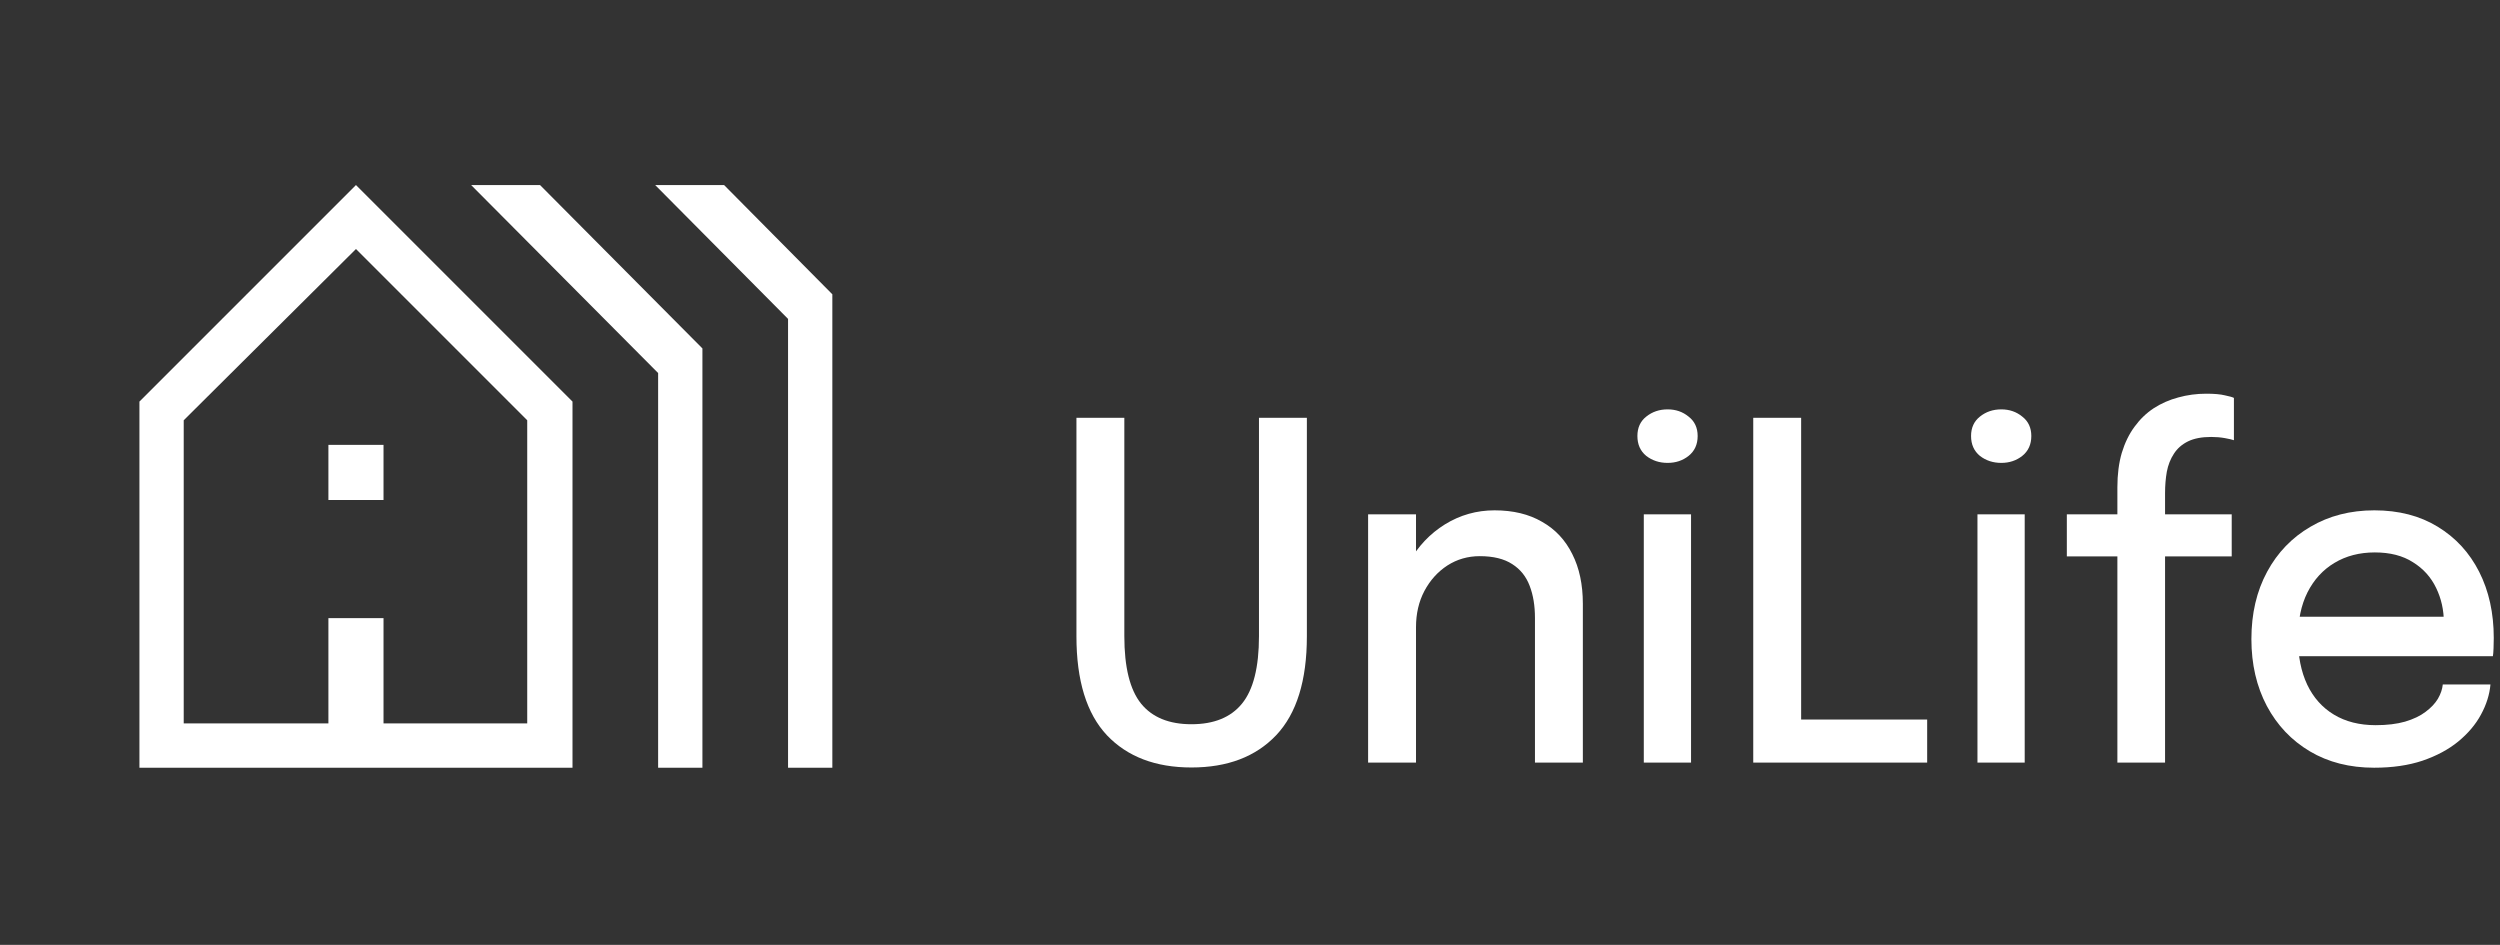 <svg width="127" height="48" viewBox="0 0 127 48" fill="none" xmlns="http://www.w3.org/2000/svg">
<rect x="0" y="0" width="127" height="48" fill="#333333" stroke="none"/>
<path d="M66.389 32.326C66.389 34.574 65.869 36.249 64.83 37.349C63.791 38.442 62.356 38.988 60.525 38.988C58.701 38.988 57.269 38.442 56.23 37.349C55.199 36.249 54.683 34.574 54.683 32.326C54.683 31.994 54.683 31.641 54.683 31.269C54.683 30.889 54.683 30.493 54.683 30.082V21.223H57.116V30.367C57.116 30.747 57.116 31.099 57.116 31.424C57.116 31.748 57.116 32.045 57.116 32.314C57.116 33.898 57.4 35.041 57.968 35.746C58.536 36.443 59.388 36.791 60.525 36.791C61.668 36.791 62.524 36.443 63.092 35.746C63.668 35.041 63.956 33.898 63.956 32.314V21.223H66.389V32.326Z" fill="white"/>
<path d="M77.976 38.739V32.92C77.976 32.579 77.976 32.291 77.976 32.053C77.976 31.816 77.976 31.594 77.976 31.388C77.976 30.77 77.887 30.228 77.707 29.761C77.528 29.286 77.233 28.918 76.822 28.657C76.41 28.388 75.861 28.253 75.173 28.253C74.568 28.253 74.018 28.411 73.525 28.728C73.039 29.045 72.65 29.476 72.359 30.022C72.075 30.561 71.933 31.174 71.933 31.863L70.89 31.317C70.89 30.296 71.118 29.381 71.574 28.574C72.03 27.758 72.639 27.113 73.402 26.638C74.172 26.163 75.013 25.925 75.924 25.925C76.866 25.925 77.67 26.119 78.335 26.507C79.008 26.887 79.52 27.434 79.871 28.146C80.23 28.851 80.409 29.694 80.409 30.675C80.409 31.04 80.409 31.443 80.409 31.887C80.409 32.33 80.409 32.758 80.409 33.169V38.739H77.976ZM69.5 38.739V26.127H71.933V38.739H69.5Z" fill="white"/>
<path d="M83.505 38.739V26.127H85.905V38.739H83.505ZM84.716 23.515C84.297 23.515 83.935 23.396 83.629 23.159C83.329 22.913 83.18 22.577 83.18 22.149C83.18 21.73 83.329 21.401 83.629 21.164C83.935 20.918 84.297 20.796 84.716 20.796C85.127 20.796 85.482 20.918 85.781 21.164C86.088 21.401 86.241 21.73 86.241 22.149C86.241 22.577 86.088 22.913 85.781 23.159C85.482 23.396 85.127 23.515 84.716 23.515Z" fill="white"/>
<path d="M89.065 38.739V21.223H91.498V37.955L90.399 36.553H97.9V38.739H89.065Z" fill="white"/>
<path d="M100.455 38.739V26.127H102.855V38.739H100.455ZM101.666 23.515C101.248 23.515 100.885 23.396 100.579 23.159C100.28 22.913 100.13 22.577 100.13 22.149C100.13 21.73 100.28 21.401 100.579 21.164C100.885 20.918 101.248 20.796 101.666 20.796C102.077 20.796 102.433 20.918 102.732 21.164C103.038 21.401 103.191 21.73 103.191 22.149C103.191 22.577 103.038 22.913 102.732 23.159C102.433 23.396 102.077 23.515 101.666 23.515Z" fill="white"/>
<path d="M107.563 38.739V28.265H104.995V26.127H107.563V24.75C107.563 24.101 107.637 23.519 107.787 23.004C107.944 22.49 108.161 22.046 108.437 21.674C108.714 21.294 109.039 20.982 109.413 20.736C109.794 20.491 110.209 20.309 110.657 20.19C111.113 20.063 111.588 20 112.081 20C112.485 20 112.799 20.028 113.023 20.083C113.255 20.131 113.408 20.174 113.483 20.214V22.363C113.393 22.331 113.24 22.296 113.023 22.256C112.806 22.217 112.575 22.197 112.328 22.197C111.85 22.197 111.457 22.272 111.151 22.422C110.844 22.573 110.605 22.783 110.433 23.052C110.261 23.313 110.141 23.618 110.074 23.966C110.014 24.307 109.985 24.671 109.985 25.059V26.127H113.371V28.265H109.985V38.739H107.563Z" fill="white"/>
<path d="M115.717 33.335V31.329H124.485L124.149 31.922C124.149 31.875 124.149 31.827 124.149 31.78C124.149 31.724 124.149 31.677 124.149 31.637C124.149 30.996 124.018 30.406 123.756 29.868C123.495 29.322 123.102 28.886 122.579 28.562C122.063 28.229 121.417 28.063 120.639 28.063C119.862 28.063 119.178 28.241 118.587 28.597C118.004 28.946 117.548 29.445 117.219 30.094C116.898 30.735 116.737 31.507 116.737 32.409C116.737 33.328 116.894 34.119 117.208 34.784C117.522 35.441 117.974 35.948 118.565 36.304C119.155 36.66 119.862 36.839 120.684 36.839C121.26 36.839 121.757 36.779 122.175 36.66C122.601 36.534 122.949 36.367 123.218 36.162C123.495 35.956 123.704 35.734 123.846 35.497C123.988 35.251 124.07 35.01 124.093 34.772H126.515C126.47 35.287 126.309 35.797 126.032 36.304C125.763 36.803 125.378 37.258 124.878 37.67C124.384 38.074 123.779 38.398 123.061 38.644C122.351 38.881 121.533 39 120.606 39C119.365 39 118.277 38.723 117.343 38.169C116.408 37.614 115.68 36.846 115.156 35.865C114.633 34.875 114.371 33.743 114.371 32.469C114.371 31.17 114.637 30.03 115.168 29.049C115.698 28.067 116.435 27.303 117.376 26.757C118.318 26.203 119.398 25.925 120.617 25.925C121.858 25.925 122.93 26.203 123.835 26.757C124.747 27.311 125.449 28.075 125.943 29.049C126.436 30.022 126.683 31.143 126.683 32.409C126.683 32.56 126.679 32.734 126.672 32.932C126.664 33.13 126.653 33.264 126.638 33.335H115.717Z" fill="white"/>
<path d="M7.083 39V20.4L18.083 9.4L29.083 20.4V39H7.083ZM9.333 36.75H16.683V31.4H19.483V36.75H26.783V21.35L18.083 12.65L9.333 21.35V36.75ZM16.683 25.4V22.6H19.483V25.4H16.683ZM33.433 39V18.95L23.933 9.4H27.433L35.683 17.7V39H33.433ZM40.033 39V16.2L33.283 9.4H36.783L42.283 14.95V39H40.033ZM9.333 36.75H26.783H9.333Z" fill="white"/>
</svg>
